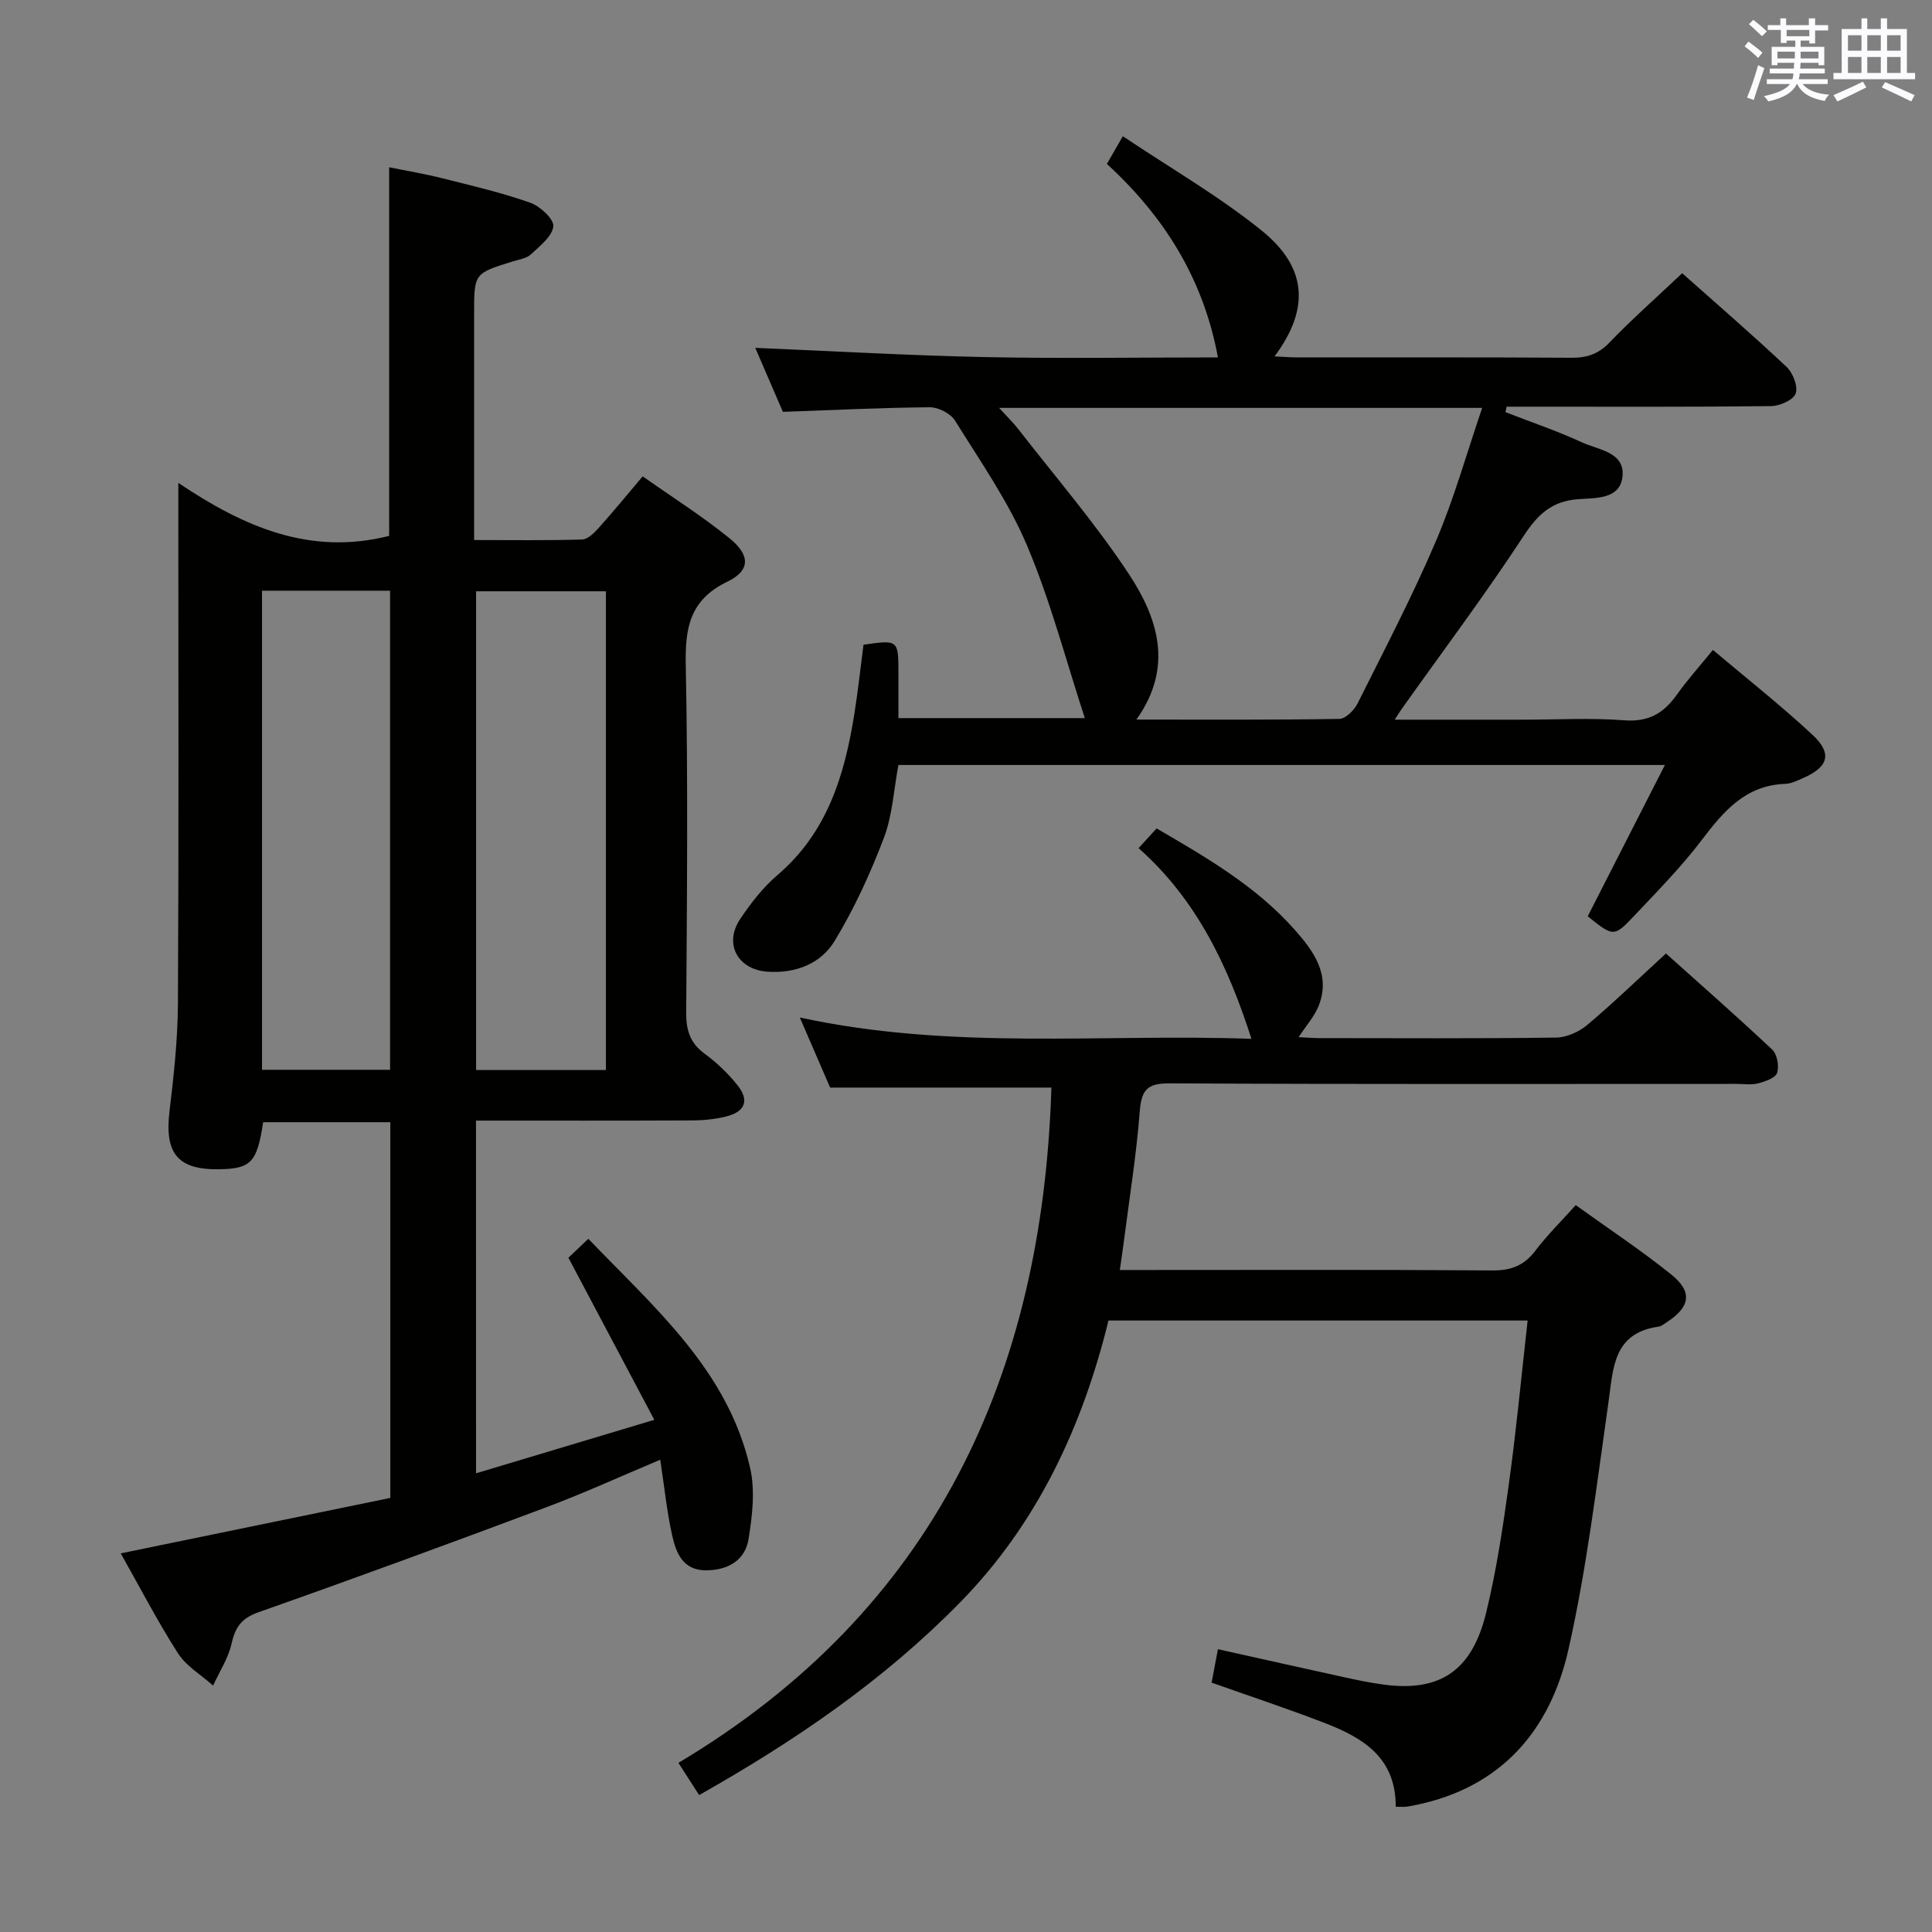 <svg enable-background="new 0 0 400 400" viewBox="0 0 400 400" xmlns="http://www.w3.org/2000/svg"><rect x="0" y="0" width="400" height="400" fill="#808080" stroke="none"/><g fill="#010100"><path d="m98.56 305.03c12.11-3.63 23.79-7.14 36.91-11.07-6.13-11.57-11.83-22.32-17.79-33.56.92-.87 2.31-2.19 4.13-3.92 13.68 14.28 28.89 27.19 33.5 47.47 1.06 4.65.45 9.88-.33 14.7-.72 4.45-4.33 6.47-8.84 6.47-4.76 0-6.17-3.62-6.97-7.21-1.11-5-1.63-10.13-2.47-15.69-8.15 3.42-15.81 6.93-23.69 9.88-19.75 7.4-39.56 14.67-59.45 21.68-3.52 1.24-4.85 3.06-5.61 6.5-.68 3.03-2.51 5.81-3.83 8.7-2.46-2.2-5.55-4-7.27-6.68-4.28-6.68-7.93-13.75-11.85-20.69 18.87-3.88 37.32-7.68 55.81-11.48 0-26.25 0-51.85 0-77.79-8.87 0-17.6 0-26.33 0-1.24 8.27-2.49 9.62-8.99 9.74-8.71.17-11.46-3.27-10.39-12.08.9-7.41 1.7-14.89 1.74-22.35.18-33.65.08-67.31.08-100.96 0-1.78 0-3.55 0-6.71 13.69 9.2 27.36 15.08 43.65 10.97 0-24.79 0-50.17 0-76.32 3.52.72 7.33 1.35 11.06 2.29 6.1 1.53 12.24 2.97 18.15 5.05 2.04.72 4.93 3.39 4.78 4.89-.22 2.09-2.8 4.07-4.64 5.8-.89.84-2.41 1.05-3.68 1.44-8.08 2.5-8.08 2.49-8.08 10.76v40.98 5.97c7.81 0 15.08.11 22.35-.11 1.19-.04 2.53-1.38 3.46-2.42 2.98-3.32 5.8-6.77 9.09-10.66 6.19 4.37 12.37 8.27 18 12.84 4.32 3.51 4.3 6.67-.47 8.97-7.77 3.75-8.77 9.52-8.61 17.29.48 23.98.25 47.98.09 71.97-.02 3.66.82 6.27 3.83 8.48 2.52 1.84 4.85 4.09 6.8 6.53 2.51 3.15 1.57 5.5-2.42 6.47-2.23.54-4.58.79-6.88.8-14.82.07-29.64.04-44.85.04.01 24.26.01 48.27.01 73.02zm26.89-83.49c0-33.51 0-66.39 0-99.12-9.26 0-18.15 0-26.88 0v99.12zm-71.2-.05h26.51c0-33.22 0-66.11 0-99.19-8.96 0-17.67 0-26.51 0z"/><path d="m288.97 374.07c.05-10.13-6.73-14.24-14.47-17.25-7.7-2.99-15.55-5.58-23.65-8.45.46-2.41.85-4.48 1.31-6.92 8.87 1.97 17.54 3.92 26.22 5.82 2.59.57 5.2 1.1 7.82 1.47 11.77 1.66 18.52-2.66 21.49-14.84 2.16-8.84 3.5-17.91 4.74-26.93 1.52-11.01 2.56-22.09 3.85-33.57-29.01 0-57.58 0-86.78 0-5.33 21.73-14.61 41.93-30.73 58.37-15.72 16.04-34.05 28.61-54.02 39.88-1.36-2.12-2.58-4.01-4.29-6.67 53.04-31.64 75.39-80.28 77.22-139.81-14.91 0-29.97 0-45.81 0-1.73-3.99-3.82-8.81-6.28-14.51 31.61 6.87 62.9 3.3 93.51 4.42-4.79-14.94-11.3-28.8-23.37-39.48 1.37-1.5 2.46-2.69 3.73-4.08 10.43 6.06 20.64 12 28.58 20.96 3.88 4.38 7.5 9.25 5.01 15.69-.86 2.22-2.59 4.11-4.18 6.56 1.52.07 2.92.2 4.31.2 16.33.01 32.66.11 48.98-.11 2.19-.03 4.76-1.18 6.47-2.62 5.46-4.6 10.6-9.58 16.29-14.79 6.79 6.09 14.51 12.86 21.99 19.89 1.03.97 1.48 3.44 1.02 4.82-.35 1.07-2.47 1.8-3.94 2.18-1.41.37-2.98.11-4.48.11-39.15 0-78.31.09-117.46-.11-4.67-.02-5.74 1.5-6.08 5.86-.71 9.09-2.17 18.12-3.33 27.18-.21 1.63-.46 3.25-.79 5.6h5.7c23.83 0 47.65-.09 71.48.09 3.89.03 6.55-1.05 8.88-4.12 2.39-3.16 5.25-5.97 8.33-9.4 6.69 4.81 13.47 9.29 19.76 14.35 4.49 3.61 3.95 6.71-.88 9.87-.56.36-1.13.86-1.75.94-9.47 1.34-9.35 8.68-10.37 15.77-2.44 17.07-4.48 34.28-8.27 51.07-3.76 16.68-13.87 28.57-31.63 32.2-.65.13-1.3.28-1.95.35-.5.06-1 .01-2.18.01z"/><path d="m288.76 149h26.56c7 0 14.03-.4 20.99.13 4.95.38 8.1-1.42 10.8-5.22 2.2-3.1 4.77-5.95 7.53-9.35 7.02 5.93 14.07 11.48 20.61 17.57 4.16 3.87 3.31 6.65-1.89 8.94-1.21.53-2.49 1.18-3.76 1.22-8.23.3-12.76 5.68-17.29 11.65-4.21 5.55-9.15 10.56-13.94 15.64-4.23 4.48-4.34 4.38-9.65.13 5.2-10.2 10.42-20.44 15.98-31.33-53.66 0-106.08 0-158.69 0-.97 5.13-1.23 10.42-3.02 15.12-2.8 7.36-6.13 14.63-10.21 21.35-2.86 4.7-8.07 6.72-13.88 6.33-6.15-.42-9.1-5.76-5.65-10.91 2.21-3.3 4.73-6.56 7.73-9.11 10.34-8.83 13.91-20.74 15.92-33.44.75-4.74 1.26-9.53 1.88-14.24 7.21-1.03 7.22-1.01 7.23 5.89v9.31h38.59c-3.93-12.02-7.1-24.24-11.97-35.75-3.85-9.1-9.65-17.4-14.91-25.86-.92-1.47-3.44-2.76-5.21-2.75-9.96.08-19.91.58-30.42.95-1.83-4.23-3.91-9.06-5.72-13.25 15.84.66 31.7 1.58 47.58 1.91 15.95.33 31.93.07 48.21.07-3.01-16.26-11.07-29.12-22.99-40.06.97-1.69 1.82-3.17 3.3-5.74 9.93 6.66 19.9 12.4 28.75 19.54 9.51 7.68 9.93 16.28 2.66 26.05 1.83.08 3.4.21 4.96.21 18.83.01 37.66-.05 56.49.07 3.2.02 5.57-.74 7.88-3.14 4.73-4.91 9.86-9.44 15.07-14.36 6.82 6.06 14.36 12.58 21.62 19.4 1.31 1.23 2.41 4.06 1.87 5.51-.49 1.35-3.3 2.58-5.1 2.6-16.66.2-33.32.12-49.99.12-1.58 0-3.16 0-4.75 0-.08.38-.16.76-.24 1.13 5.29 2.06 10.68 3.88 15.82 6.25 3.4 1.57 8.95 1.99 8.41 7.09-.52 4.81-5.7 4.4-9.31 4.69-5.33.43-8.22 3.13-11.12 7.55-8.02 12.23-16.81 23.95-25.29 35.88-.33.46-.64.97-1.44 2.21zm-81.91-64.55c1.79 1.96 2.95 3.07 3.93 4.33 7.72 9.96 16 19.55 22.92 30.04 5.97 9.06 9.38 19.22 1.58 30.16 14.52 0 28.28.09 42.02-.14 1.3-.02 3.08-1.81 3.78-3.21 5.56-11.12 11.33-22.17 16.21-33.59 3.74-8.75 6.31-18 9.58-27.59-33.59 0-66.13 0-100.02 0z"/></g><path d="m361.2 9.6.8-1c.9.7 1.9 1.4 2.9 2.3l-.9 1.1c-1-1-2-1.8-2.8-2.4zm.5 10.6c.9-2.1 1.6-4.3 2.3-6.7.4.2.8.4 1.3.6-.7 2.1-1.5 4.3-2.2 6.6zm.4-15.2.9-.9c1 .8 2 1.6 2.8 2.4l-1 1c-.9-.9-1.8-1.7-2.7-2.5zm12.5-1.2h1.2v1.4h2.7v1.1h-2.7v2.7h-1.2v-.6h-1.8v1.3h4.9v3.8h-1.2v-.5h-3.7c0 .4-.1.9-.1 1.2h5.1v1h-5.2c0 .5-.1.9-.2 1.2h6v1h-5.2c1.1 1.3 2.9 2 5.5 2.2-.4.4-.7.8-.9 1.3-2.9-.5-4.8-1.6-5.7-3.5h-.1c-.8 1.7-2.7 2.9-5.9 3.6-.2-.4-.6-.8-.9-1.1 2.8-.6 4.6-1.4 5.4-2.5h-4.8v-1h5.3c.1-.3.2-.7.2-1.2h-4.9v-1h5c0-.4 0-.8.1-1.2h-3.5v.5h-1.2v-3.8h4.9v-1.3h-1.8v.5h-1.2v-2.7h-2.7v-1h2.6v-1.4h1.2v1.4h4.7v-1.4zm-6.6 8.3h3.6c0-.4 0-.9 0-1.4h-3.6zm1.9-4.6h4.7v-1.3h-4.7zm6.6 3.2h-3.7v1.4h3.7z" fill="#fbfafc"/><path d="m385.3 3.8h1.3v2.2h2.8v-2.2h1.3v2.2h4.1v9.1h1.7v1.3h-16.9v-1.3h1.7v-9.1h4.1v-2.2zm.4 13.1.7 1.2c-1.8.9-3.8 1.9-6 2.9-.2-.4-.5-.8-.8-1.3 2.3-1 4.3-1.9 6.1-2.8zm-3.1-6.4h2.8v-3.2h-2.8zm0 4.6h2.8v-3.3h-2.8zm4-4.6h2.8v-3.2h-2.8zm0 4.6h2.8v-3.3h-2.8zm3.7 1.9c2.1.9 4.1 1.8 6.1 2.7l-.7 1.3c-2.2-1.1-4.2-2-6.1-2.9zm3.2-9.7h-2.8v3.2h2.8zm-2.8 7.8h2.8v-3.3h-2.8z" fill="#fbfafc"/></svg>